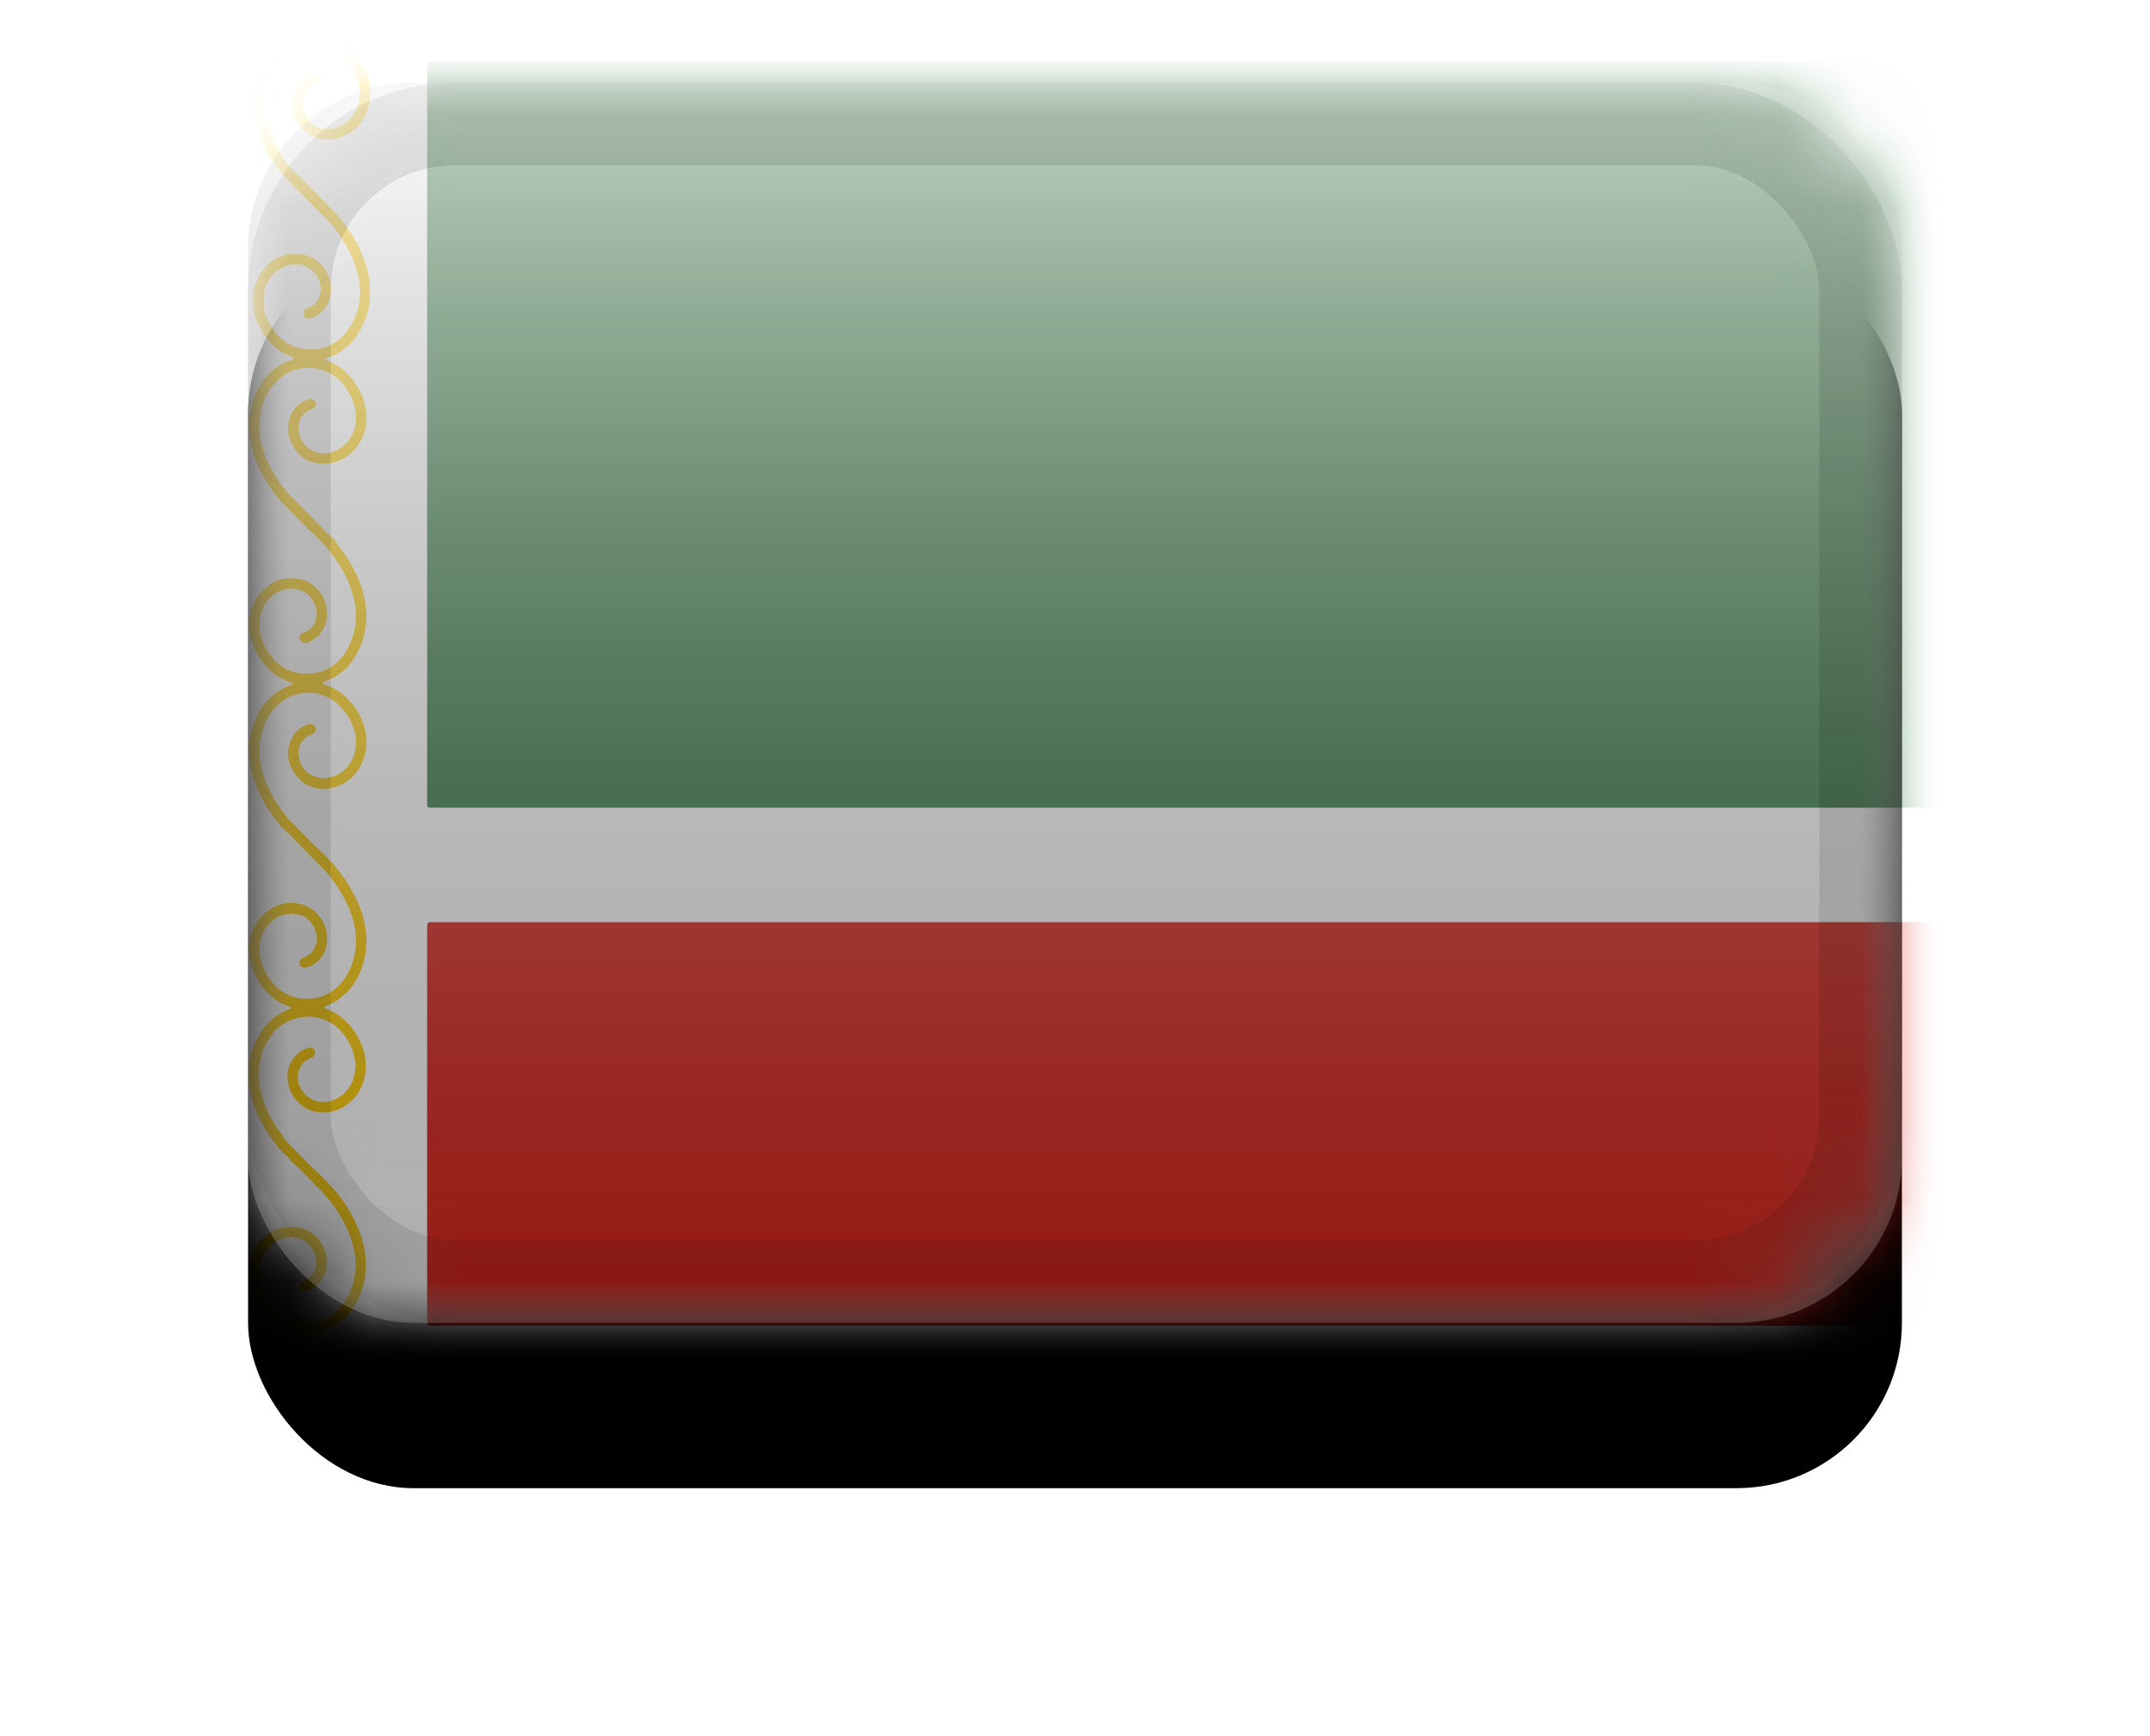 <?xml version="1.0" encoding="UTF-8"?>
<svg width="26px" height="21px" viewBox="0 0 26 21" version="1.1" xmlns="http://www.w3.org/2000/svg" xmlns:xlink="http://www.w3.org/1999/xlink">
    <!-- Generator: Sketch 62 (91390) - https://sketch.com -->
    <title>Chechen- M</title>
    <desc>Created with Sketch.</desc>
    <defs>
        <rect id="path-1" x="0" y="0" width="20" height="15" rx="2"></rect>
        <filter x="-27.5%" y="-23.3%" width="155.0%" height="173.3%" filterUnits="objectBoundingBox" id="filter-3">
            <feOffset dx="0" dy="2" in="SourceAlpha" result="shadowOffsetOuter1"></feOffset>
            <feGaussianBlur stdDeviation="1.5" in="shadowOffsetOuter1" result="shadowBlurOuter1"></feGaussianBlur>
            <feColorMatrix values="0 0 0 0 0   0 0 0 0 0   0 0 0 0 0  0 0 0 0.1 0" type="matrix" in="shadowBlurOuter1"></feColorMatrix>
        </filter>
        <rect id="path-4" x="0" y="0" width="20" height="15" rx="2"></rect>
        <linearGradient x1="50%" y1="100%" x2="50%" y2="0%" id="linearGradient-6">
            <stop stop-color="#000000" stop-opacity="0.3" offset="2.421%"></stop>
            <stop stop-color="#FFFFFF" stop-opacity="0.7" offset="100%"></stop>
        </linearGradient>
        <rect id="path-7" x="0" y="0" width="20" height="15" rx="2"></rect>
    </defs>
    <g id="Page-1" stroke="none" stroke-width="1" fill="none" fill-rule="evenodd">
        <g id="Desktop-HD" transform="translate(-490, -511)">
            <g id="Chechen--M" transform="translate(493, 512)">
                <mask id="mask-2" fill="white">
                    <use xlink:href="#path-1"></use>
                </mask>
                <g id="drop-shadow" fill="black" fill-opacity="1">
                    <use filter="url(#filter-3)" xlink:href="#path-1"></use>
                </g>
                <g id="chechen" mask="url(#mask-2)">
                    <mask id="mask-5" fill="white">
                        <use xlink:href="#path-4"></use>
                    </mask>
                    <use id="Mask" fill="#D8D8D8" xlink:href="#path-4"></use>
                    <g mask="url(#mask-5)">
                        <g transform="translate(0, -0.938)">
                            <g id="g4557" transform="translate(0, 0.312)">
                                <g id="g4555" fill-rule="nonzero">
                                    <path d="M0,16.244 C0,10.83 0,5.415 0,0 C7.706,0 15.413,0 23.119,0 C23.119,5.415 23.119,10.83 23.119,16.244 C15.413,16.244 7.706,16.244 0,16.244 Z M12.633,0.368 C9.183,0.368 5.732,0.368 2.282,0.368 C2.259,0.368 2.236,0.368 2.212,0.368 C2.204,0.368 2.196,0.368 2.187,0.369 C2.177,0.37 2.168,0.379 2.167,0.39 C2.167,0.417 2.166,0.444 2.166,0.472 C2.166,3.409 2.166,6.347 2.166,9.285 C2.166,9.306 2.166,9.327 2.166,9.348 C2.166,9.356 2.167,9.365 2.168,9.373 C2.169,9.382 2.179,9.393 2.189,9.393 C2.221,9.394 2.252,9.395 2.284,9.395 C9.178,9.395 16.073,9.395 22.967,9.395 C22.99,9.395 23.013,9.396 23.037,9.395 C23.047,9.395 23.058,9.394 23.068,9.393 C23.078,9.392 23.087,9.382 23.088,9.371 C23.089,9.344 23.089,9.317 23.089,9.29 C23.089,6.35 23.089,3.41 23.089,0.47 C23.089,0.451 23.089,0.432 23.089,0.413 C23.089,0.405 23.088,0.397 23.088,0.388 C23.087,0.378 23.077,0.369 23.067,0.369 C23.039,0.368 23.012,0.368 22.984,0.368 C19.534,0.368 16.084,0.368 12.633,0.368 Z M12.627,15.657 C16.067,15.657 19.507,15.657 22.947,15.657 C22.972,15.657 22.998,15.657 23.023,15.657 C23.035,15.657 23.048,15.657 23.061,15.656 C23.078,15.655 23.088,15.645 23.089,15.628 C23.089,15.607 23.089,15.586 23.089,15.565 C23.089,15.289 23.089,15.012 23.089,14.736 C23.089,13.451 23.089,12.167 23.089,10.882 C23.089,10.859 23.089,10.836 23.089,10.813 C23.088,10.791 23.079,10.781 23.059,10.781 C23.036,10.78 23.013,10.78 22.989,10.78 C16.082,10.78 9.175,10.78 2.268,10.78 C2.249,10.78 2.23,10.78 2.211,10.78 C2.203,10.78 2.195,10.782 2.186,10.783 C2.179,10.784 2.17,10.793 2.169,10.799 C2.168,10.824 2.166,10.85 2.166,10.875 C2.166,12.438 2.166,14.001 2.166,15.564 C2.166,15.583 2.166,15.602 2.167,15.621 C2.167,15.627 2.167,15.634 2.17,15.639 C2.172,15.644 2.177,15.65 2.182,15.652 C2.19,15.655 2.198,15.656 2.207,15.657 C2.234,15.657 2.261,15.657 2.289,15.657 C5.735,15.657 9.181,15.657 12.627,15.657 L12.627,15.657 Z" id="path4549" fill="#FFFFFF"></path>
                                    <path d="M12.633,0.368 C16.084,0.368 19.534,0.368 22.984,0.368 C23.012,0.368 23.039,0.368 23.067,0.369 C23.077,0.369 23.087,0.378 23.088,0.388 C23.088,0.397 23.089,0.405 23.089,0.413 C23.089,0.432 23.089,0.451 23.089,0.47 C23.089,3.41 23.089,6.35 23.089,9.29 C23.089,9.317 23.089,9.344 23.088,9.371 C23.087,9.382 23.078,9.392 23.068,9.393 C23.058,9.394 23.047,9.395 23.037,9.395 C23.013,9.396 22.99,9.395 22.967,9.395 C16.073,9.395 9.178,9.395 2.284,9.395 C2.252,9.395 2.221,9.394 2.189,9.393 C2.179,9.393 2.169,9.382 2.168,9.373 C2.167,9.365 2.166,9.356 2.166,9.348 C2.166,9.327 2.166,9.306 2.166,9.285 C2.166,6.347 2.166,3.409 2.166,0.472 C2.166,0.444 2.167,0.417 2.167,0.39 C2.168,0.379 2.177,0.37 2.187,0.369 C2.196,0.368 2.204,0.368 2.212,0.368 C2.236,0.368 2.259,0.368 2.282,0.368 C5.732,0.368 9.183,0.368 12.633,0.368 Z" id="path4551" fill="#2B7338"></path>
                                    <path d="M12.627,15.657 C9.181,15.657 5.735,15.657 2.289,15.657 C2.261,15.657 2.234,15.657 2.207,15.656 C2.198,15.656 2.19,15.655 2.182,15.652 C2.177,15.65 2.172,15.644 2.17,15.639 C2.167,15.634 2.167,15.627 2.167,15.621 C2.166,15.602 2.166,15.583 2.166,15.564 C2.166,14.001 2.166,12.438 2.166,10.874 C2.166,10.849 2.168,10.824 2.169,10.799 C2.17,10.793 2.179,10.784 2.186,10.783 C2.195,10.782 2.203,10.78 2.211,10.78 C2.23,10.78 2.249,10.78 2.268,10.78 C9.175,10.78 16.082,10.78 22.989,10.78 C23.013,10.78 23.036,10.78 23.059,10.781 C23.079,10.781 23.088,10.791 23.089,10.813 C23.089,10.836 23.089,10.859 23.089,10.882 C23.089,12.167 23.089,13.451 23.089,14.736 C23.089,15.012 23.089,15.289 23.089,15.565 C23.089,15.586 23.089,15.607 23.089,15.628 C23.088,15.645 23.078,15.655 23.061,15.656 C23.048,15.657 23.035,15.657 23.023,15.657 C22.997,15.657 22.972,15.657 22.947,15.657 C19.507,15.657 16.067,15.657 12.627,15.657 L12.627,15.657 Z" id="path4553" fill="#DA251D"></path>
                                </g>
                            </g>
                            <g id="g4493" transform="translate(0, 0.312)">
                                <g id="g4491" transform="translate(0.005, 0.017)" fill="#FFCC00" fill-rule="nonzero">
                                    <path d="M0.851,15.725 L0.835,15.728 L0.818,15.733 L0.794,15.737 L0.756,15.741 L0.714,15.743 L0.676,15.742 L0.596,15.732 L0.554,15.723 C0.554,15.723 0.548,15.727 0.554,15.723 C0.559,15.72 0.545,15.727 0.554,15.723 C0.537,15.718 0.523,15.715 0.509,15.71 C0.493,15.705 0.477,15.698 0.462,15.692 C0.448,15.687 0.434,15.682 0.42,15.675 C0.36,15.648 0.305,15.612 0.256,15.566 C0.245,15.556 0.235,15.544 0.224,15.534 C0.166,15.479 0.125,15.41 0.083,15.342 C0.036,15.239 -0.002,15.134 0.001,15.018 C0.003,14.966 0.002,14.913 0.016,14.863 C0.049,14.735 0.114,14.628 0.219,14.549 C0.272,14.508 0.33,14.477 0.395,14.463 C0.483,14.444 0.571,14.443 0.658,14.47 C0.721,14.49 0.774,14.526 0.819,14.572 C0.864,14.618 0.898,14.673 0.921,14.735 C0.945,14.798 0.951,14.862 0.944,14.927 C0.935,15 0.907,15.065 0.86,15.121 C0.817,15.172 0.763,15.204 0.703,15.228 C0.697,15.23 0.691,15.232 0.685,15.233 C0.65,15.239 0.616,15.215 0.61,15.179 C0.606,15.155 0.616,15.136 0.635,15.123 C0.645,15.116 0.657,15.11 0.669,15.106 C0.708,15.093 0.738,15.065 0.766,15.035 C0.792,15.005 0.808,14.97 0.814,14.93 C0.82,14.894 0.819,14.857 0.815,14.82 C0.814,14.816 0.814,14.811 0.813,14.807 C0.783,14.715 0.732,14.641 0.641,14.601 C0.547,14.559 0.455,14.567 0.365,14.61 C0.282,14.649 0.219,14.71 0.175,14.795 C0.14,14.862 0.13,14.934 0.124,15.008 C0.128,15.053 0.131,15.099 0.143,15.143 C0.164,15.223 0.196,15.299 0.246,15.365 C0.292,15.425 0.343,15.48 0.406,15.522 C0.484,15.574 0.57,15.602 0.664,15.601 C0.687,15.603 0.71,15.602 0.733,15.601 C0.837,15.602 0.928,15.566 1.013,15.508 C1.085,15.46 1.139,15.394 1.184,15.319 C1.232,15.24 1.261,15.154 1.28,15.065 C1.292,15.006 1.301,14.945 1.297,14.884 C1.294,14.841 1.29,14.797 1.282,14.755 C1.268,14.678 1.247,14.603 1.217,14.53 C1.178,14.434 1.13,14.342 1.073,14.256 C1.018,14.173 0.958,14.095 0.888,14.024 C0.801,13.938 0.717,13.85 0.631,13.763 C0.608,13.74 0.585,13.718 0.561,13.697 C0.535,13.674 0.51,13.651 0.489,13.623 C0.472,13.601 0.452,13.581 0.431,13.564 C0.416,13.552 0.401,13.539 0.389,13.524 C0.338,13.457 0.284,13.393 0.238,13.323 C0.174,13.223 0.118,13.118 0.075,13.007 C0.041,12.917 0.021,12.824 0.005,12.73 C0.004,12.671 0.003,12.612 0.002,12.554 C0.001,12.506 0.006,12.458 0.017,12.412 C0.047,12.286 0.095,12.169 0.169,12.063 C0.249,11.951 0.354,11.873 0.478,11.822 C0.49,11.817 0.502,11.812 0.513,11.807 C0.515,11.806 0.517,11.803 0.517,11.802 C0.516,11.798 0.514,11.793 0.512,11.792 C0.504,11.788 0.496,11.785 0.488,11.782 C0.425,11.762 0.367,11.73 0.314,11.691 C0.253,11.646 0.201,11.593 0.157,11.53 C0.148,11.516 0.139,11.501 0.129,11.487 C0.078,11.415 0.046,11.335 0.025,11.251 C0.011,11.194 0.001,11.136 0.004,11.077 C0.012,10.908 0.072,10.763 0.199,10.654 C0.303,10.563 0.426,10.519 0.563,10.532 C0.673,10.543 0.766,10.589 0.841,10.674 C0.887,10.727 0.921,10.785 0.938,10.854 C0.954,10.921 0.956,10.988 0.941,11.054 C0.917,11.157 0.858,11.234 0.768,11.286 C0.746,11.299 0.722,11.307 0.697,11.312 C0.687,11.314 0.676,11.314 0.665,11.312 C0.642,11.31 0.623,11.291 0.617,11.267 C0.612,11.244 0.622,11.216 0.642,11.205 C0.657,11.196 0.673,11.19 0.688,11.183 C0.763,11.148 0.806,11.086 0.824,11.005 C0.829,10.982 0.831,10.958 0.827,10.934 C0.818,10.883 0.804,10.833 0.772,10.79 C0.753,10.766 0.737,10.741 0.713,10.722 C0.671,10.69 0.624,10.67 0.573,10.664 C0.509,10.657 0.447,10.661 0.386,10.686 C0.352,10.7 0.321,10.718 0.293,10.741 C0.209,10.811 0.154,10.899 0.138,11.009 C0.129,11.074 0.129,11.139 0.144,11.203 C0.166,11.303 0.209,11.392 0.27,11.471 C0.335,11.554 0.414,11.617 0.511,11.656 C0.545,11.67 0.58,11.679 0.616,11.684 C0.685,11.693 0.754,11.694 0.824,11.679 C0.924,11.657 1.009,11.607 1.085,11.538 C1.12,11.506 1.147,11.467 1.174,11.428 C1.212,11.372 1.239,11.311 1.26,11.247 C1.295,11.138 1.308,11.027 1.297,10.913 C1.285,10.791 1.253,10.675 1.202,10.563 C1.155,10.461 1.098,10.364 1.033,10.273 C0.998,10.224 0.961,10.176 0.919,10.133 C0.773,9.985 0.627,9.836 0.482,9.688 C0.476,9.682 0.47,9.675 0.464,9.67 C0.406,9.627 0.365,9.569 0.321,9.513 C0.259,9.433 0.203,9.349 0.158,9.257 C0.131,9.203 0.105,9.149 0.083,9.092 C0.057,9.025 0.038,8.956 0.024,8.886 C0.02,8.867 0.018,8.848 0.016,8.828 C0.014,8.813 0.014,8.798 0.012,8.783 C-0.005,8.687 0.004,8.592 0.024,8.498 C0.045,8.396 0.082,8.299 0.135,8.208 C0.186,8.12 0.253,8.045 0.337,7.987 C0.393,7.947 0.453,7.916 0.518,7.894 C0.526,7.892 0.532,7.886 0.54,7.882 C0.54,7.882 0.54,7.877 0.539,7.877 C0.53,7.872 0.521,7.866 0.512,7.863 C0.472,7.848 0.432,7.833 0.394,7.813 C0.353,7.791 0.315,7.763 0.279,7.733 C0.203,7.668 0.144,7.589 0.095,7.502 C0.059,7.438 0.033,7.369 0.02,7.296 C0.014,7.262 0.006,7.227 0.005,7.193 C0,7.032 0.045,6.889 0.155,6.771 C0.169,6.756 0.182,6.743 0.196,6.729 C0.263,6.665 0.342,6.626 0.432,6.61 C0.49,6.6 0.55,6.603 0.609,6.61 C0.611,6.61 0.613,6.611 0.615,6.611 C0.724,6.635 0.81,6.692 0.874,6.786 C0.891,6.811 0.906,6.837 0.917,6.865 C0.971,6.996 0.963,7.122 0.889,7.244 C0.851,7.306 0.794,7.342 0.733,7.373 C0.722,7.379 0.709,7.382 0.697,7.385 C0.669,7.392 0.647,7.382 0.63,7.36 C0.609,7.332 0.615,7.292 0.643,7.274 C0.654,7.267 0.666,7.263 0.677,7.257 C0.692,7.25 0.708,7.243 0.722,7.233 C0.802,7.181 0.83,7.104 0.827,7.011 C0.801,6.802 0.618,6.7 0.458,6.734 C0.383,6.75 0.32,6.785 0.262,6.836 C0.212,6.88 0.135,7.013 0.134,7.112 C0.133,7.134 0.134,7.155 0.133,7.177 C0.131,7.237 0.145,7.293 0.164,7.349 C0.194,7.439 0.245,7.516 0.307,7.586 C0.386,7.675 0.487,7.729 0.603,7.751 C0.621,7.754 0.641,7.755 0.66,7.756 C0.689,7.756 0.719,7.756 0.748,7.756 C0.822,7.755 0.89,7.733 0.956,7.701 C0.984,7.687 1.011,7.668 1.036,7.648 C1.101,7.596 1.159,7.535 1.197,7.458 C1.221,7.41 1.244,7.361 1.261,7.309 C1.303,7.181 1.31,7.05 1.288,6.917 C1.263,6.772 1.212,6.638 1.14,6.511 C1.082,6.411 1.017,6.318 0.945,6.23 C0.937,6.22 0.928,6.21 0.919,6.201 C0.861,6.144 0.809,6.081 0.745,6.03 C0.735,6.023 0.726,6.013 0.717,6.003 C0.615,5.899 0.514,5.795 0.411,5.691 C0.373,5.653 0.339,5.611 0.308,5.567 C0.245,5.48 0.186,5.39 0.138,5.292 C0.085,5.183 0.045,5.069 0.023,4.948 C0.01,4.874 -0.001,4.798 0.005,4.722 C0.012,4.624 0.028,4.528 0.062,4.436 C0.08,4.385 0.101,4.335 0.128,4.288 C0.174,4.208 0.235,4.142 0.303,4.083 C0.35,4.043 0.402,4.009 0.46,3.987 C0.49,3.975 0.519,3.963 0.549,3.951 C0.55,3.95 0.553,3.947 0.553,3.946 C0.552,3.943 0.55,3.938 0.548,3.936 C0.515,3.921 0.481,3.909 0.449,3.892 C0.357,3.844 0.278,3.781 0.217,3.695 C0.168,3.626 0.124,3.555 0.095,3.474 C0.06,3.377 0.044,3.276 0.055,3.174 C0.074,3.014 0.141,2.88 0.269,2.781 C0.324,2.739 0.385,2.711 0.451,2.692 C0.484,2.683 0.518,2.681 0.552,2.681 C0.604,2.679 0.657,2.684 0.708,2.701 C0.768,2.72 0.819,2.754 0.866,2.795 C0.88,2.808 0.893,2.823 0.904,2.839 C0.936,2.882 0.96,2.931 0.979,2.982 C0.99,3.01 0.996,3.04 0.996,3.071 C0.996,3.088 0.997,3.105 0.997,3.123 C0.994,3.239 0.946,3.332 0.859,3.404 C0.825,3.431 0.786,3.448 0.745,3.46 C0.741,3.461 0.737,3.462 0.733,3.462 C0.704,3.467 0.676,3.449 0.668,3.422 C0.659,3.394 0.669,3.361 0.692,3.348 C0.707,3.339 0.723,3.333 0.738,3.326 C0.772,3.311 0.8,3.288 0.823,3.259 C0.847,3.23 0.861,3.197 0.868,3.16 C0.887,3.041 0.847,2.945 0.758,2.871 C0.69,2.814 0.607,2.793 0.519,2.809 C0.37,2.836 0.267,2.926 0.208,3.068 C0.193,3.104 0.184,3.142 0.183,3.182 C0.183,3.221 0.182,3.26 0.184,3.299 C0.186,3.352 0.2,3.402 0.22,3.45 C0.26,3.545 0.314,3.63 0.39,3.698 C0.465,3.766 0.552,3.812 0.65,3.827 C0.734,3.839 0.819,3.841 0.902,3.817 C1.019,3.782 1.117,3.717 1.191,3.616 C1.256,3.529 1.303,3.432 1.327,3.325 C1.344,3.248 1.354,3.171 1.348,3.092 C1.345,3.049 1.34,3.006 1.331,2.963 C1.312,2.874 1.284,2.787 1.245,2.705 C1.218,2.648 1.192,2.591 1.158,2.538 C1.099,2.446 1.038,2.355 0.96,2.277 C0.795,2.111 0.632,1.943 0.468,1.777 C0.41,1.717 0.357,1.652 0.311,1.581 C0.267,1.515 0.225,1.447 0.19,1.375 C0.153,1.299 0.121,1.221 0.097,1.14 C0.069,1.048 0.052,0.955 0.054,0.858 C0.054,0.843 0.054,0.828 0.054,0.813 C0.053,0.682 0.083,0.559 0.138,0.442 C0.165,0.385 0.195,0.331 0.232,0.28 C0.286,0.205 0.355,0.148 0.432,0.102 C0.509,0.055 0.593,0.026 0.682,0.013 C0.697,0.011 0.712,0.007 0.726,0.006 C0.749,0.004 0.773,0.001 0.796,0.003 C0.906,0.015 1.013,0.042 1.11,0.099 C1.145,0.12 1.178,0.142 1.207,0.172 C1.217,0.183 1.228,0.193 1.239,0.203 C1.303,0.262 1.351,0.333 1.391,0.41 C1.433,0.49 1.46,0.574 1.467,0.664 C1.468,0.668 1.468,0.672 1.469,0.677 C1.482,0.765 1.468,0.85 1.44,0.933 C1.41,1.023 1.36,1.101 1.29,1.164 C1.221,1.226 1.142,1.272 1.049,1.288 C0.989,1.298 0.927,1.299 0.866,1.288 C0.785,1.272 0.715,1.234 0.656,1.174 C0.593,1.109 0.55,1.034 0.532,0.944 C0.503,0.791 0.558,0.629 0.711,0.54 C0.735,0.525 0.761,0.516 0.788,0.512 C0.814,0.508 0.834,0.518 0.849,0.539 C0.87,0.567 0.864,0.605 0.834,0.624 C0.825,0.629 0.815,0.635 0.805,0.638 C0.766,0.65 0.735,0.677 0.707,0.707 C0.683,0.733 0.667,0.764 0.66,0.798 C0.644,0.875 0.65,0.95 0.693,1.017 C0.734,1.083 0.791,1.131 0.864,1.155 C0.914,1.172 0.963,1.173 1.014,1.164 C1.116,1.145 1.195,1.091 1.258,1.011 C1.292,0.969 1.313,0.919 1.329,0.867 C1.351,0.795 1.354,0.722 1.34,0.648 C1.326,0.572 1.299,0.502 1.262,0.435 C1.242,0.399 1.219,0.366 1.189,0.337 C1.173,0.32 1.156,0.304 1.14,0.286 C1.096,0.234 1.038,0.202 0.977,0.177 C0.938,0.16 0.897,0.148 0.855,0.14 C0.807,0.131 0.758,0.132 0.71,0.138 C0.625,0.15 0.546,0.181 0.472,0.226 C0.424,0.255 0.384,0.293 0.348,0.336 C0.257,0.45 0.202,0.58 0.184,0.725 C0.182,0.738 0.18,0.751 0.178,0.764 C0.171,0.803 0.171,0.842 0.175,0.881 C0.18,0.926 0.186,0.971 0.195,1.016 C0.219,1.134 0.26,1.245 0.317,1.35 C0.361,1.43 0.409,1.506 0.463,1.579 C0.484,1.606 0.505,1.633 0.527,1.66 C0.539,1.674 0.554,1.687 0.568,1.701 C0.593,1.724 0.619,1.747 0.643,1.771 C0.778,1.909 0.913,2.047 1.048,2.184 C1.099,2.236 1.144,2.294 1.187,2.353 C1.222,2.402 1.254,2.454 1.285,2.506 C1.334,2.589 1.374,2.678 1.406,2.77 C1.416,2.797 1.424,2.824 1.432,2.851 C1.454,2.93 1.47,3.011 1.467,3.095 C1.467,3.121 1.466,3.147 1.468,3.173 C1.472,3.279 1.448,3.38 1.409,3.477 C1.373,3.566 1.33,3.65 1.269,3.724 C1.262,3.732 1.256,3.741 1.248,3.749 C1.176,3.817 1.101,3.88 1.008,3.916 C0.984,3.925 0.96,3.932 0.936,3.94 C0.927,3.942 0.921,3.948 0.924,3.952 C0.927,3.957 0.931,3.963 0.936,3.964 C0.974,3.978 1.011,3.995 1.047,4.014 C1.114,4.052 1.175,4.098 1.224,4.16 C1.233,4.172 1.244,4.183 1.253,4.194 C1.263,4.205 1.273,4.216 1.282,4.229 C1.346,4.322 1.394,4.423 1.414,4.536 C1.419,4.566 1.425,4.596 1.427,4.626 C1.433,4.744 1.408,4.856 1.348,4.957 C1.272,5.084 1.163,5.17 1.02,5.207 C1.004,5.211 0.987,5.214 0.97,5.215 C0.945,5.217 0.919,5.217 0.894,5.217 C0.732,5.213 0.612,5.137 0.532,4.993 C0.501,4.938 0.485,4.877 0.477,4.814 C0.476,4.803 0.475,4.792 0.476,4.782 C0.482,4.698 0.505,4.619 0.557,4.553 C0.603,4.495 0.662,4.458 0.731,4.438 C0.739,4.436 0.747,4.435 0.756,4.435 C0.786,4.435 0.813,4.461 0.815,4.492 C0.816,4.508 0.811,4.523 0.799,4.533 C0.79,4.542 0.779,4.549 0.768,4.556 C0.75,4.566 0.73,4.574 0.712,4.585 C0.675,4.605 0.648,4.635 0.631,4.674 C0.606,4.731 0.596,4.789 0.611,4.851 C0.643,4.979 0.738,5.072 0.874,5.092 C0.927,5.1 0.979,5.089 1.03,5.07 C1.112,5.04 1.177,4.985 1.226,4.912 C1.271,4.845 1.297,4.77 1.299,4.687 C1.302,4.605 1.288,4.527 1.26,4.451 C1.245,4.408 1.221,4.369 1.197,4.33 C1.151,4.257 1.094,4.194 1.021,4.146 C0.979,4.119 0.935,4.099 0.889,4.084 C0.844,4.069 0.798,4.064 0.751,4.058 C0.743,4.057 0.735,4.057 0.726,4.058 C0.634,4.062 0.546,4.08 0.464,4.126 C0.427,4.147 0.392,4.171 0.362,4.202 C0.346,4.219 0.329,4.236 0.312,4.253 C0.267,4.297 0.234,4.35 0.208,4.407 C0.177,4.477 0.154,4.549 0.142,4.624 C0.128,4.713 0.128,4.801 0.141,4.89 C0.161,5.016 0.2,5.135 0.257,5.247 C0.303,5.337 0.357,5.423 0.419,5.504 C0.452,5.547 0.488,5.586 0.525,5.624 C0.66,5.762 0.795,5.9 0.93,6.038 C0.948,6.056 0.968,6.072 0.987,6.09 C1.004,6.106 1.023,6.121 1.037,6.14 C1.101,6.224 1.165,6.307 1.219,6.398 C1.221,6.402 1.224,6.405 1.226,6.409 C1.267,6.483 1.307,6.557 1.339,6.635 C1.379,6.736 1.407,6.841 1.418,6.949 C1.423,6.993 1.429,7.036 1.427,7.079 C1.419,7.212 1.397,7.342 1.336,7.462 C1.321,7.491 1.307,7.52 1.291,7.548 C1.24,7.638 1.17,7.71 1.088,7.769 C1.041,7.803 0.988,7.827 0.935,7.848 C0.923,7.853 0.912,7.859 0.9,7.864 C0.899,7.865 0.897,7.868 0.897,7.869 C0.898,7.873 0.898,7.879 0.901,7.88 C0.914,7.887 0.928,7.893 0.942,7.898 C1.013,7.921 1.078,7.958 1.137,8.004 C1.181,8.038 1.219,8.079 1.255,8.123 C1.324,8.209 1.374,8.307 1.403,8.415 C1.417,8.47 1.428,8.526 1.427,8.582 C1.426,8.69 1.402,8.792 1.347,8.887 C1.267,9.026 1.148,9.109 0.996,9.142 C0.883,9.167 0.776,9.145 0.678,9.084 C0.626,9.051 0.583,9.005 0.549,8.951 C0.512,8.894 0.491,8.831 0.479,8.764 C0.475,8.738 0.474,8.712 0.478,8.686 C0.485,8.637 0.498,8.589 0.521,8.544 C0.554,8.475 0.607,8.426 0.672,8.391 C0.694,8.379 0.719,8.37 0.744,8.367 C0.761,8.366 0.778,8.368 0.792,8.38 C0.826,8.411 0.816,8.454 0.789,8.476 C0.782,8.481 0.774,8.484 0.766,8.488 C0.753,8.494 0.739,8.5 0.726,8.507 C0.637,8.556 0.592,8.662 0.605,8.747 C0.625,8.879 0.696,8.969 0.822,9.009 C0.87,9.024 0.919,9.023 0.967,9.015 C1.082,8.995 1.17,8.933 1.232,8.832 C1.258,8.791 1.277,8.749 1.288,8.701 C1.303,8.637 1.304,8.572 1.294,8.507 C1.28,8.423 1.249,8.345 1.204,8.272 C1.167,8.213 1.123,8.161 1.071,8.116 C1.013,8.064 0.944,8.03 0.87,8.008 C0.8,7.988 0.728,7.986 0.656,7.993 C0.597,7.999 0.539,8.017 0.486,8.044 C0.375,8.101 0.289,8.185 0.229,8.297 C0.181,8.388 0.151,8.485 0.137,8.587 C0.128,8.652 0.129,8.717 0.136,8.782 C0.143,8.847 0.157,8.91 0.175,8.973 C0.188,9.017 0.202,9.06 0.222,9.101 C0.234,9.124 0.245,9.147 0.256,9.171 C0.294,9.254 0.344,9.329 0.397,9.403 C0.412,9.424 0.427,9.445 0.443,9.465 C0.46,9.487 0.478,9.509 0.497,9.529 C0.59,9.624 0.683,9.719 0.776,9.814 C0.783,9.822 0.791,9.83 0.799,9.836 C0.882,9.904 0.951,9.987 1.028,10.062 C1.066,10.111 1.106,10.159 1.142,10.21 C1.212,10.308 1.272,10.413 1.322,10.524 C1.365,10.619 1.397,10.718 1.411,10.822 C1.419,10.879 1.429,10.938 1.427,10.996 C1.421,11.197 1.368,11.382 1.247,11.543 C1.227,11.57 1.208,11.599 1.181,11.621 C1.13,11.663 1.082,11.71 1.021,11.738 C0.987,11.754 0.952,11.77 0.917,11.786 C0.915,11.788 0.914,11.793 0.913,11.797 C0.913,11.799 0.915,11.801 0.917,11.802 C0.936,11.811 0.955,11.821 0.975,11.828 C1.047,11.853 1.107,11.898 1.162,11.948 C1.268,12.044 1.341,12.162 1.386,12.298 C1.425,12.419 1.427,12.541 1.399,12.665 C1.398,12.671 1.396,12.677 1.394,12.684 C1.354,12.799 1.292,12.897 1.193,12.969 C1.138,13.008 1.08,13.038 1.015,13.052 C0.992,13.057 0.969,13.061 0.946,13.061 C0.924,13.062 0.903,13.062 0.882,13.062 C0.789,13.063 0.708,13.032 0.636,12.973 C0.555,12.907 0.501,12.823 0.481,12.719 C0.452,12.571 0.492,12.444 0.606,12.345 C0.641,12.315 0.681,12.296 0.724,12.283 C0.728,12.281 0.732,12.28 0.736,12.28 C0.759,12.277 0.779,12.283 0.793,12.302 C0.808,12.323 0.811,12.346 0.799,12.37 C0.795,12.379 0.787,12.388 0.778,12.393 C0.766,12.401 0.752,12.406 0.738,12.412 C0.68,12.439 0.636,12.483 0.614,12.545 C0.586,12.619 0.59,12.694 0.628,12.765 C0.638,12.784 0.651,12.801 0.662,12.819 C0.679,12.845 0.7,12.866 0.726,12.882 C0.802,12.933 0.883,12.952 0.974,12.931 C1.055,12.911 1.124,12.872 1.18,12.81 C1.226,12.758 1.261,12.698 1.277,12.629 C1.285,12.593 1.289,12.557 1.294,12.52 C1.296,12.512 1.296,12.503 1.295,12.494 C1.284,12.361 1.243,12.239 1.161,12.134 C1.109,12.066 1.048,12.005 0.97,11.966 C0.924,11.942 0.876,11.926 0.826,11.917 C0.799,11.911 0.772,11.909 0.744,11.906 C0.738,11.905 0.732,11.904 0.725,11.905 C0.627,11.911 0.532,11.928 0.445,11.98 C0.382,12.017 0.326,12.063 0.282,12.122 C0.212,12.216 0.161,12.322 0.139,12.439 C0.129,12.491 0.121,12.545 0.121,12.6 C0.12,12.659 0.129,12.717 0.14,12.774 C0.167,12.914 0.219,13.044 0.29,13.167 C0.337,13.247 0.39,13.322 0.446,13.396 C0.456,13.41 0.468,13.422 0.48,13.435 C0.575,13.531 0.669,13.628 0.764,13.724 C0.771,13.732 0.778,13.74 0.787,13.747 C0.871,13.816 0.942,13.901 1.02,13.977 C1.08,14.05 1.14,14.123 1.189,14.204 C1.254,14.31 1.311,14.419 1.352,14.535 C1.391,14.644 1.418,14.755 1.416,14.872 C1.416,14.894 1.415,14.916 1.416,14.937 C1.42,15.066 1.386,15.186 1.333,15.302 C1.303,15.367 1.268,15.429 1.223,15.484 C1.213,15.498 1.202,15.512 1.19,15.524 C1.104,15.606 1.009,15.674 0.894,15.707 C0.882,15.711 0.862,15.72 0.862,15.72 L0.851,15.725 Z" id="path4489"></path>
                                </g>
                            </g>
                        </g>
                    </g>
                </g>
                <g id="overlay" mask="url(#mask-2)">
                    <use fill="url(#linearGradient-6)" fill-rule="evenodd" style="mix-blend-mode: overlay;" xlink:href="#path-7"></use>
                    <rect stroke-opacity="0.1" stroke="#000000" stroke-width="1" stroke-linejoin="square" x="0.5" y="0.5" width="19" height="14" rx="2"></rect>
                </g>
            </g>
        </g>
    </g>
</svg>